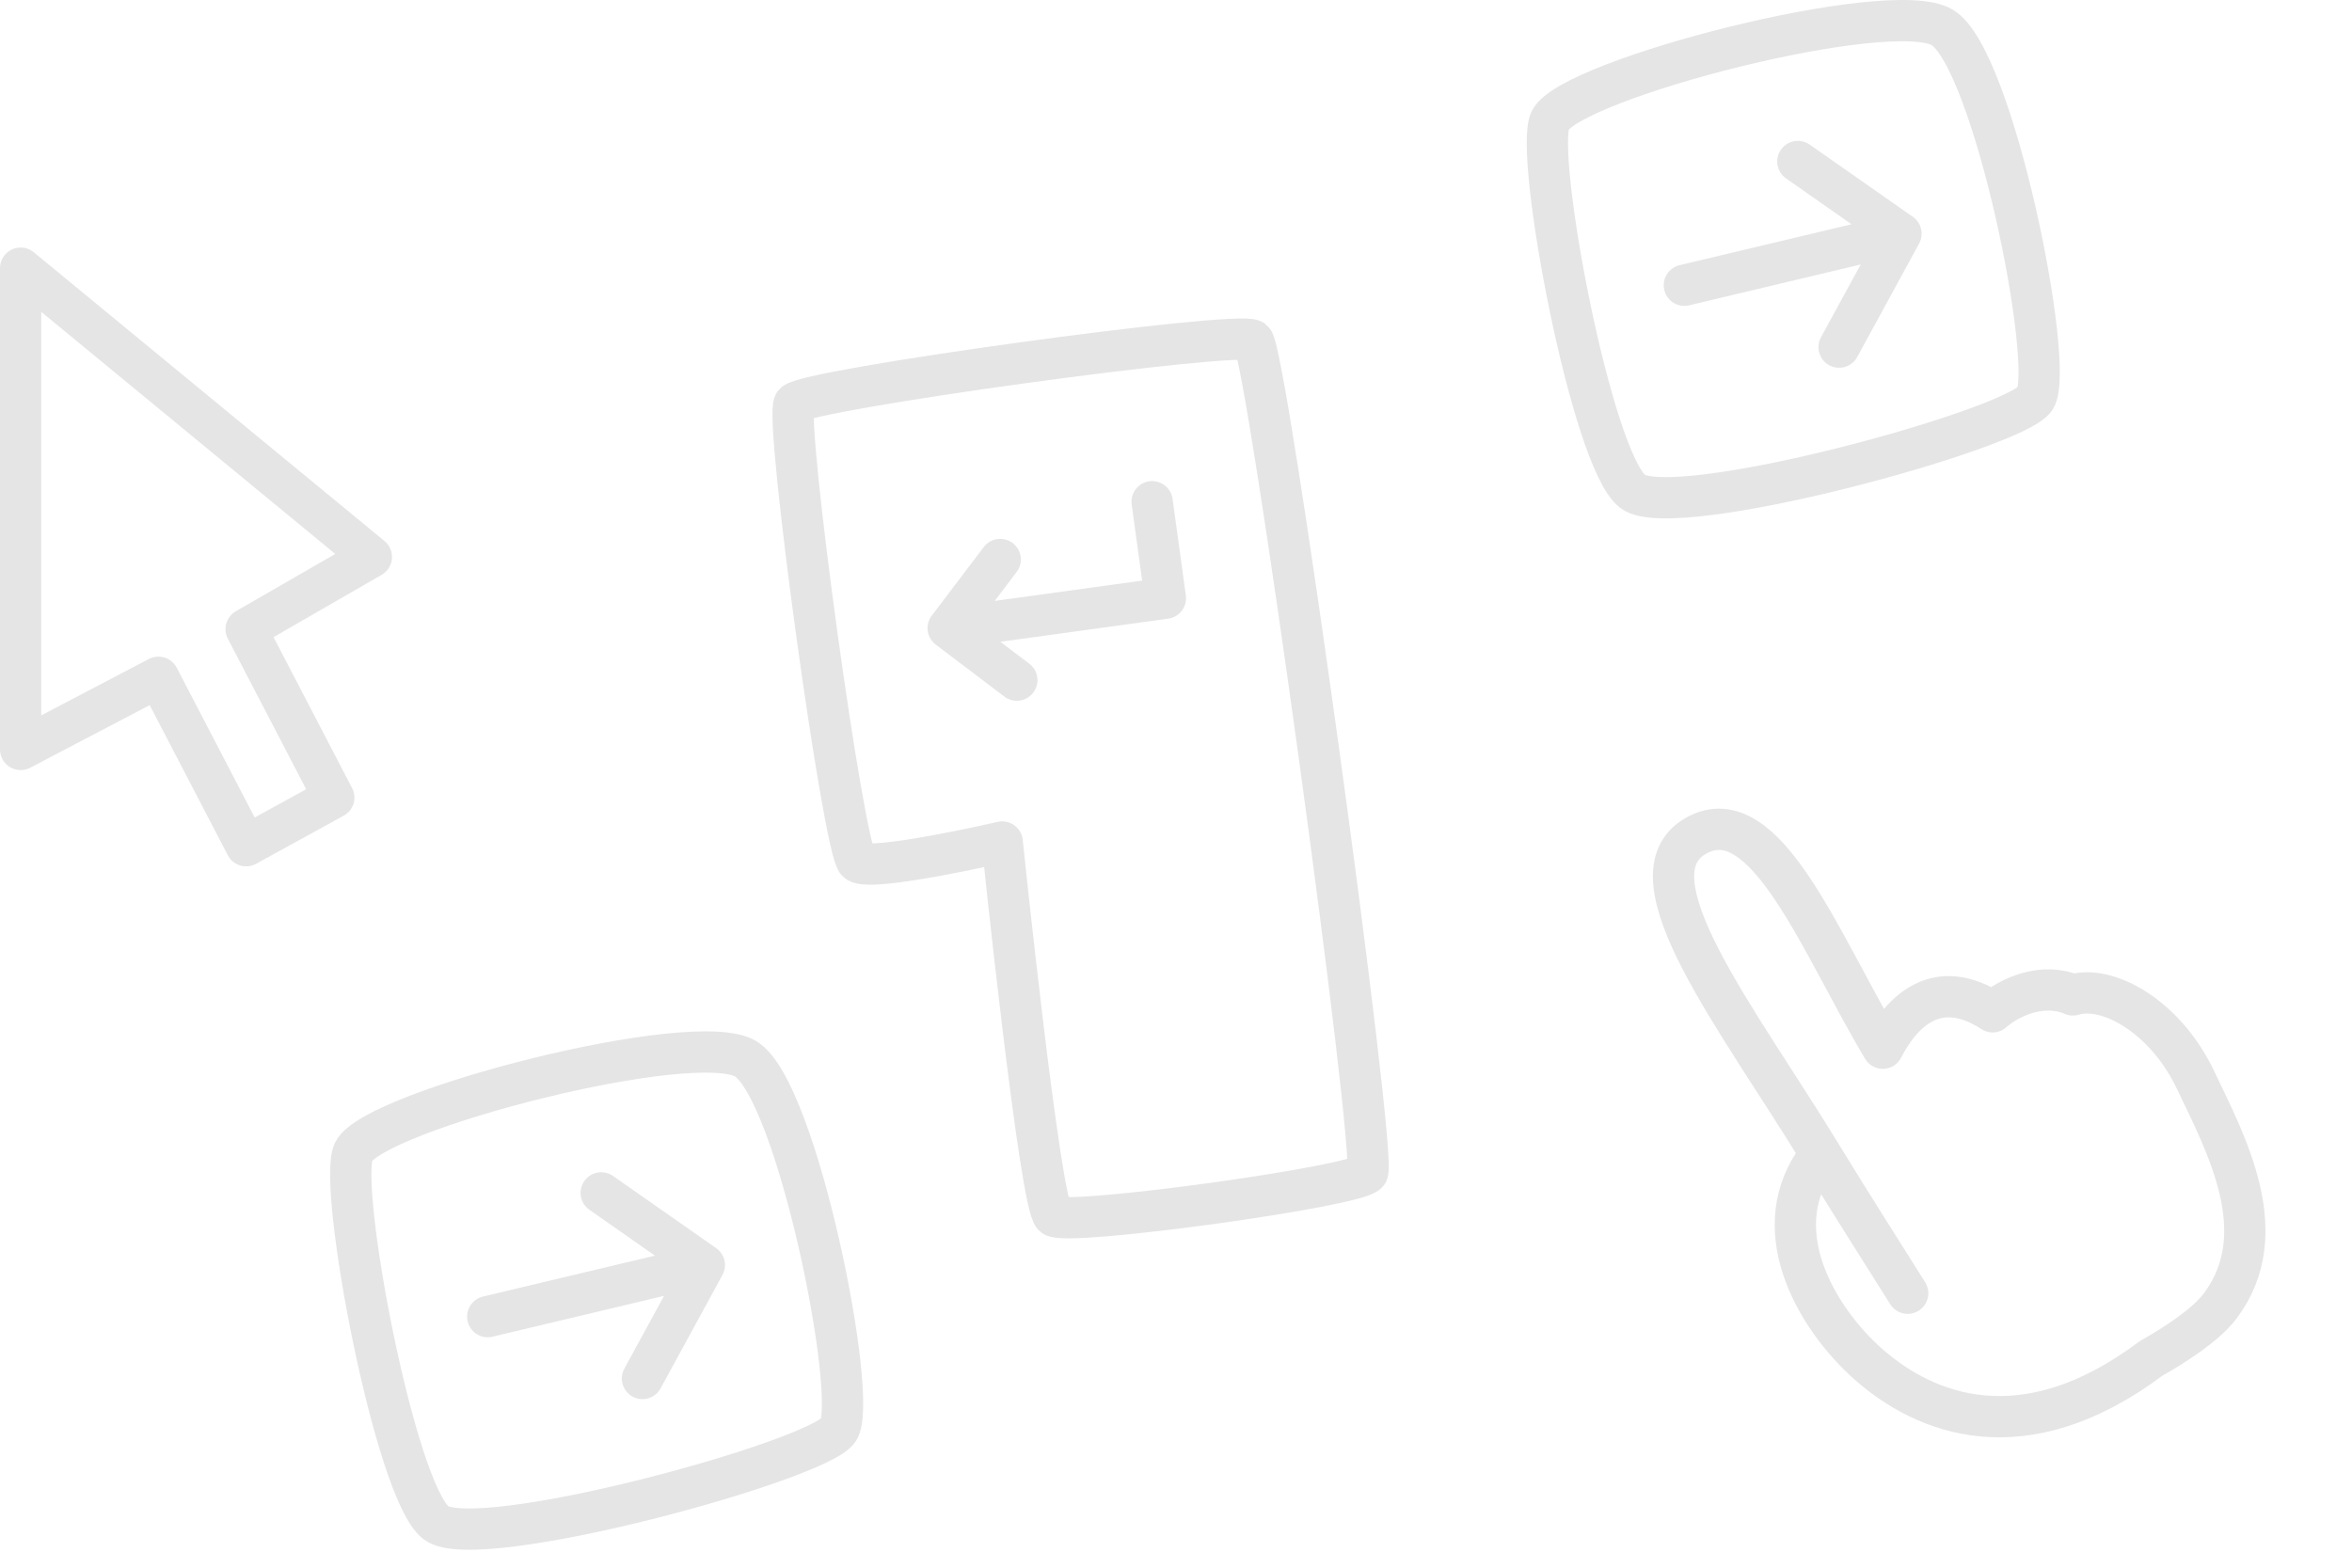 <svg width="114" height="76" viewBox="0 0 114 76" fill="none" xmlns="http://www.w3.org/2000/svg">
<path d="M92.465 62.695C91.419 61.019 89.858 58.593 88.246 55.95M88.246 55.95C85.43 59.459 88.004 63.878 90.558 66.134C93.275 68.535 98.044 70.516 104.257 65.857C105.381 65.222 106.913 64.247 107.62 63.3C110.248 59.783 107.899 55.472 106.419 52.361C104.939 49.25 102.129 47.716 100.47 48.234C99.022 47.602 97.395 48.329 96.581 49.052C93.887 47.294 92.174 49.03 91.258 50.816C88.249 45.792 85.568 38.616 82.205 40.516C78.751 42.467 84.262 49.413 88.246 55.95Z" stroke="#E5E5E5" stroke-width="2" stroke-linecap="round" stroke-linejoin="round"/>
<path d="M1 13V36.333L7.679 32.833L11.929 41L16.179 38.667L11.929 30.5L18 27L1 13Z" stroke="#E5E5E5" stroke-width="2" stroke-linejoin="round"/>
<path d="M38.499 19.557C37.995 20.222 40.892 41.28 41.557 41.784C42.222 42.289 48.576 40.819 48.576 40.819C48.576 40.819 50.405 58.447 51.071 58.952C51.736 59.456 65.774 57.525 66.279 56.859C66.783 56.194 61.392 17.003 60.727 16.499C60.061 15.995 39.004 18.892 38.499 19.557Z" stroke="#E5E5E5" stroke-width="2" stroke-linejoin="round"/>
<path d="M55.843 24.323L56.486 29.002L45.958 30.451M45.958 30.451L48.48 27.124M45.958 30.451L49.285 32.973" stroke="#E5E5E5" stroke-width="2" stroke-linecap="round" stroke-linejoin="round"/>
<path d="M23.64 63.829L28.89 62.579L34.14 61.329M34.14 61.329L29.14 57.829M34.14 61.329L31.14 66.829M21.14 73.829C19.14 72.329 16.34 57.429 17.14 55.829C18.14 53.829 33.64 49.829 36.14 51.329C38.64 52.829 41.64 67.829 40.64 69.329C39.64 70.829 23.14 75.329 21.14 73.829Z" stroke="#E5E5E5" stroke-width="2" stroke-linecap="round" stroke-linejoin="round"/>
<path d="M81.64 13.829L86.89 12.579L92.14 11.329M92.14 11.329L87.14 7.829M92.14 11.329L89.14 16.829M79.14 23.829C77.14 22.329 74.34 7.429 75.14 5.829C76.14 3.829 91.64 -0.171 94.14 1.329C96.64 2.829 99.64 17.829 98.64 19.329C97.64 20.829 81.14 25.329 79.14 23.829Z" stroke="#E5E5E5" stroke-width="2" stroke-linecap="round" stroke-linejoin="round"/>
</svg>
